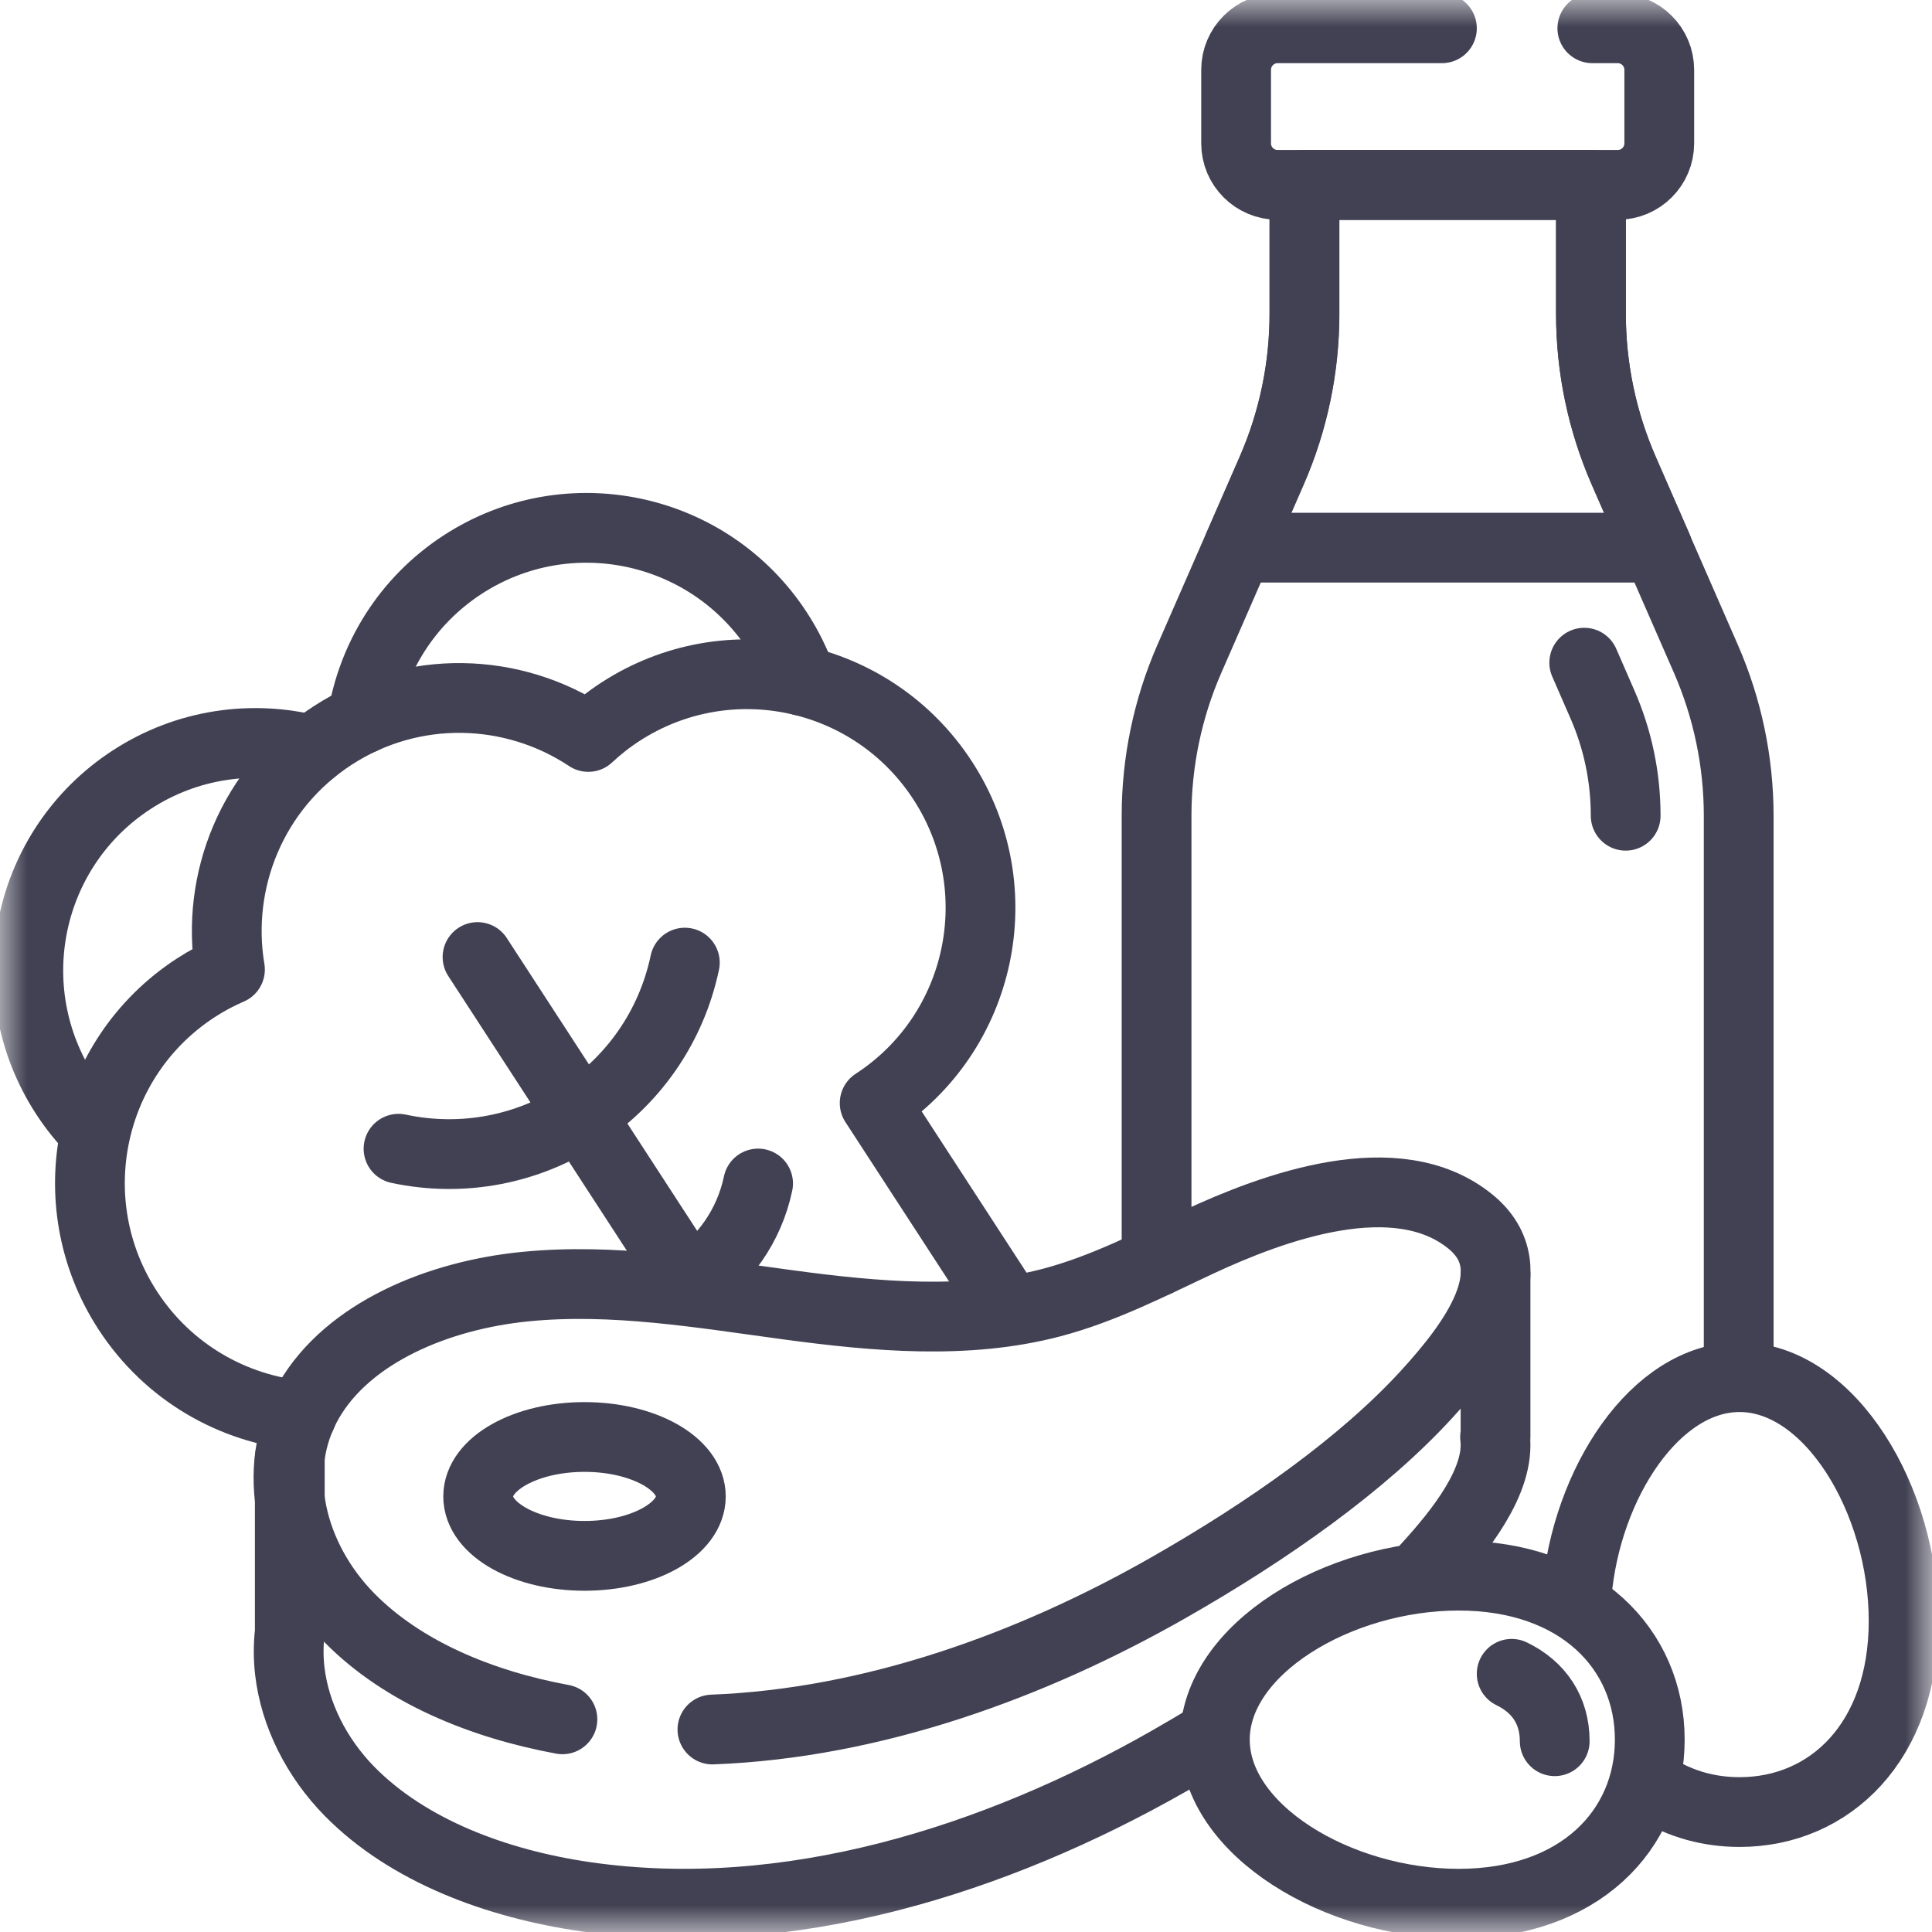 <svg width="36" height="36" viewBox="0 0 36 36" fill="none" xmlns="http://www.w3.org/2000/svg">
<mask id="mask0_4526_5614" style="mask-type:luminance" maskUnits="userSpaceOnUse" x="0" y="0" width="36" height="36">
<path d="M0 -3.8147e-06H36V36H0V-3.8147e-06Z" fill="white"/>
</mask>
<g mask="url(#mask0_4526_5614)">
<path d="M14.943 12.686C14.833 12.371 14.683 12.064 14.493 11.771C13.214 9.804 10.585 9.244 8.622 10.52C7.578 11.199 6.933 12.26 6.75 13.401" stroke="#424153" stroke-width="1.3" stroke-miterlimit="10" stroke-linecap="round" stroke-linejoin="round"/>
<path d="M5.819 13.979C4.71 13.693 3.49 13.855 2.455 14.528C0.491 15.805 -0.063 18.434 1.216 20.402C1.376 20.648 1.556 20.871 1.755 21.073" stroke="#424153" stroke-width="1.3" stroke-miterlimit="10" stroke-linecap="round" stroke-linejoin="round"/>
<path d="M18.754 24.331L16.298 20.554C18.307 19.247 18.875 16.557 17.566 14.544C16.257 12.531 13.568 11.958 11.559 13.264C11.343 13.404 11.144 13.562 10.962 13.732C9.563 12.803 7.692 12.734 6.197 13.706C4.704 14.677 4.008 16.412 4.285 18.066C4.067 18.16 3.854 18.273 3.648 18.407C1.639 19.713 1.071 22.404 2.38 24.417C3.133 25.575 4.343 26.256 5.617 26.377" stroke="#424153" stroke-width="1.3" stroke-miterlimit="10" stroke-linecap="round" stroke-linejoin="round"/>
<path d="M8.898 17.833L12.851 23.913" stroke="#424153" stroke-width="1.3" stroke-miterlimit="10" stroke-linecap="round" stroke-linejoin="round"/>
<path d="M7.426 21.405C9.861 21.924 12.247 20.373 12.761 17.937" stroke="#424153" stroke-width="1.3" stroke-miterlimit="10" stroke-linecap="round" stroke-linejoin="round"/>
<path d="M12.852 23.913C13.483 23.502 13.958 22.85 14.126 22.053" stroke="#424153" stroke-width="1.3" stroke-miterlimit="10" stroke-linecap="round" stroke-linejoin="round"/>
<path d="M32.398 25.533V15.2C32.398 14.195 32.19 13.2 31.788 12.279L30.254 8.77C29.852 7.849 29.644 6.854 29.644 5.848V3.445H24.305V5.848C24.305 6.854 24.097 7.849 23.695 8.77L22.161 12.279C21.759 13.2 21.551 14.195 21.551 15.2V23.512" stroke="#424153" stroke-width="1.3" stroke-miterlimit="10" stroke-linecap="round" stroke-linejoin="round"/>
<path d="M29.52 12.348L29.858 13.123C30.146 13.782 30.292 14.481 30.292 15.2" stroke="#424153" stroke-width="1.3" stroke-miterlimit="10" stroke-linecap="round" stroke-linejoin="round"/>
<path d="M26.868 0.527H23.808C23.38 0.527 23.033 0.874 23.033 1.302V2.671C23.033 3.098 23.38 3.445 23.808 3.445H30.143C30.571 3.445 30.918 3.098 30.918 2.671V1.302C30.918 0.874 30.571 0.527 30.143 0.527H29.671" stroke="#424153" stroke-width="1.3" stroke-miterlimit="10" stroke-linecap="round" stroke-linejoin="round"/>
<path d="M30.257 8.77C29.854 7.849 29.646 6.854 29.646 5.848V3.445H24.308V5.848C24.308 6.854 24.1 7.849 23.697 8.77L23.07 10.205H30.884L30.257 8.77Z" stroke="#424153" stroke-width="1.3" stroke-miterlimit="10" stroke-linecap="round" stroke-linejoin="round"/>
<path d="M26.578 29.217C27.209 28.529 27.959 27.587 27.858 26.779L27.867 26.777V23.773" stroke="#424153" stroke-width="1.3" stroke-miterlimit="10" stroke-linecap="round" stroke-linejoin="round"/>
<path d="M5.4 27.171V30.41C5.372 30.651 5.372 30.895 5.4 31.138C5.495 31.95 5.897 32.751 6.513 33.379C7.601 34.485 9.247 35.102 10.912 35.343C14.699 35.89 18.57 34.644 21.769 32.822C22.047 32.664 22.321 32.502 22.591 32.337" stroke="#424153" stroke-width="1.3" stroke-miterlimit="10" stroke-linecap="round" stroke-linejoin="round"/>
<path d="M13.275 32.227C16.277 32.112 19.232 31.031 21.766 29.588C23.652 28.513 25.395 27.277 26.58 25.984C27.432 25.054 28.5 23.662 27.401 22.764C26.025 21.641 23.717 22.498 22.34 23.14C21.444 23.557 20.564 24.017 19.589 24.273C18.015 24.686 16.322 24.534 14.696 24.315C13.07 24.096 11.426 23.812 9.791 23.974C8.156 24.135 6.489 24.834 5.756 26.097C5.004 27.392 5.422 29.038 6.51 30.145C7.504 31.156 8.965 31.757 10.48 32.037" stroke="#424153" stroke-width="1.3" stroke-miterlimit="10" stroke-linecap="round" stroke-linejoin="round"/>
<path d="M12.873 27.884C12.873 28.496 11.986 28.991 10.892 28.991C9.797 28.991 8.91 28.496 8.91 27.884C8.91 27.272 9.797 26.776 10.892 26.776C11.986 26.776 12.873 27.272 12.873 27.884Z" stroke="#424153" stroke-width="1.3" stroke-miterlimit="10" stroke-linecap="round" stroke-linejoin="round"/>
<path d="M29.379 29.713C29.558 27.635 30.849 25.661 32.414 25.661C34.102 25.661 35.471 27.957 35.471 30.203C35.471 32.449 34.102 33.765 32.414 33.765C31.855 33.765 31.331 33.62 30.881 33.346" stroke="#424153" stroke-width="1.3" stroke-miterlimit="10" stroke-linecap="round" stroke-linejoin="round"/>
<path d="M27.179 29.36C29.425 29.36 30.741 30.728 30.741 32.416C30.741 34.104 29.425 35.473 27.179 35.473C24.933 35.473 22.637 34.104 22.637 32.416C22.637 30.728 24.933 29.36 27.179 29.36Z" stroke="#424153" stroke-width="1.3" stroke-miterlimit="10" stroke-linecap="round" stroke-linejoin="round"/>
<path d="M28.168 31.189C28.679 31.436 28.97 31.873 28.97 32.445" stroke="#424153" stroke-width="1.3" stroke-miterlimit="10" stroke-linecap="round" stroke-linejoin="round"/>
</g>
</svg>
